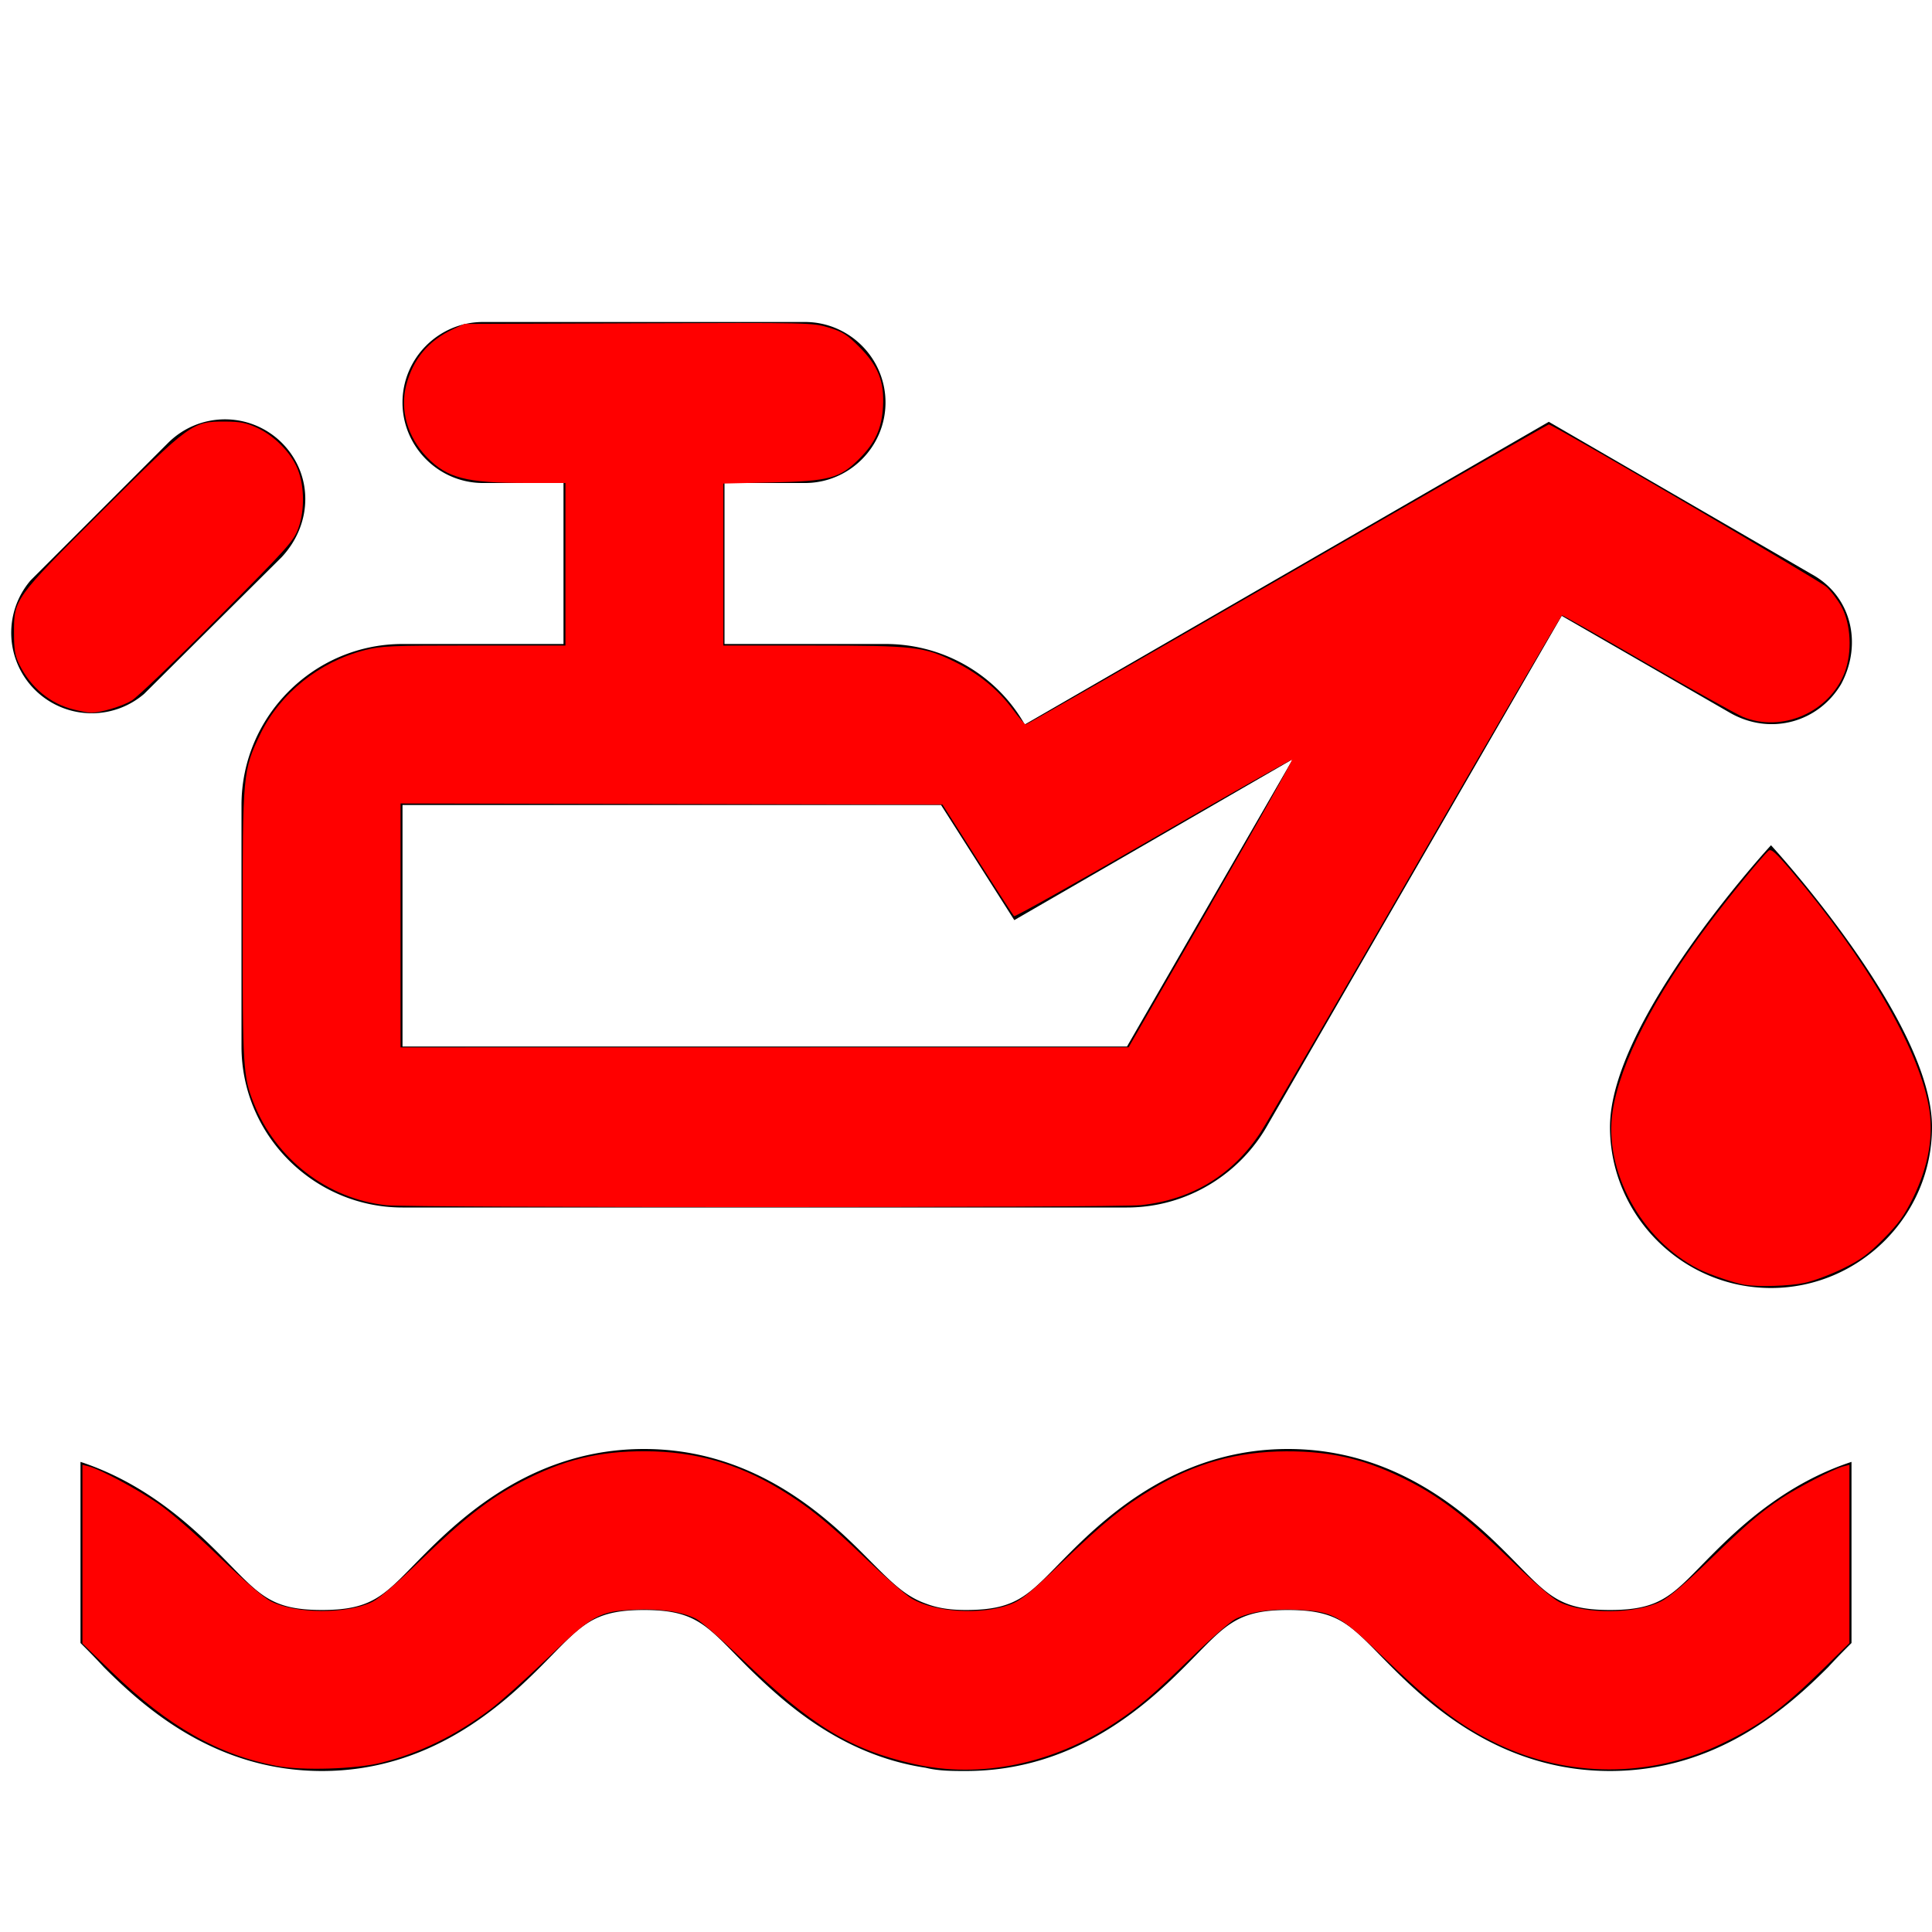 <?xml version="1.0" encoding="UTF-8" standalone="no"?>
<svg
   version="1.1"
   width="24"
   height="24"
   viewBox="0 0 24 24"
   id="svg4"
   sodipodi:docname="oil_level_red.svg"
   inkscape:version="1.1 (c68e22c387, 2021-05-23)"
   xmlns:inkscape="http://www.inkscape.org/namespaces/inkscape"
   xmlns:sodipodi="http://sodipodi.sourceforge.net/DTD/sodipodi-0.dtd"
   xmlns="http://www.w3.org/2000/svg"
   xmlns:svg="http://www.w3.org/2000/svg">
  <defs
     id="defs8" />
  <sodipodi:namedview
     id="namedview6"
     pagecolor="#ffffff"
     bordercolor="#666666"
     borderopacity="1.0"
     inkscape:pageshadow="2"
     inkscape:pageopacity="0.0"
     inkscape:pagecheckerboard="0"
     showgrid="false"
     inkscape:zoom="34.666667"
     inkscape:cx="11.985577"
     inkscape:cy="12.014423"
     inkscape:window-width="1920"
     inkscape:window-height="1017"
     inkscape:window-x="-8"
     inkscape:window-y="-8"
     inkscape:window-maximized="1"
     inkscape:current-layer="svg4" />
  <path
     d="M8 18C6.67 18 5.79 18.79 5.29 19.29S4.67 20 4 20 3.21 19.79 2.71 19.29C2.35 18.93 1.79 18.42 1 18.16V20.41C1.09 20.5 1.18 20.59 1.29 20.71C1.79 21.21 2.67 22 4 22S6.21 21.21 6.71 20.71 7.33 20 8 20 8.79 20.21 9.29 20.71C9.73 21.14 10.44 21.8 11.5 21.96C11.66 22 11.83 22 12 22C13.33 22 14.21 21.21 14.71 20.71S15.33 20 16 20 16.79 20.21 17.29 20.71 18.67 22 20 22 22.21 21.21 22.71 20.71C22.82 20.59 22.91 20.5 23 20.41V18.16C22.21 18.42 21.65 18.93 21.29 19.29C20.79 19.79 20.67 20 20 20S19.21 19.79 18.71 19.29 17.33 18 16 18 13.79 18.79 13.29 19.29 12.67 20 12 20C11.78 20 11.63 19.97 11.5 19.92C11.22 19.82 11.05 19.63 10.71 19.29C10.21 18.79 9.33 18 8 18M22 10.5C22 10.5 24 12.67 24 14C24 15.1 23.1 16 22 16S20 15.1 20 14C20 12.67 22 10.5 22 10.5M22.5 7.13L19.24 5.24L12.73 9C12.39 8.4 11.74 8 11 8H9V6H10C10.55 6 11 5.55 11 5S10.55 4 10 4H6C5.45 4 5 4.45 5 5S5.45 6 6 6H7V8H5C3.9 8 3 8.9 3 10V13C3 14.1 3.9 15 5 15H14C14.75 15 15.41 14.58 15.75 13.97L19.4 7.65L21.5 8.86C22 9.14 22.59 8.97 22.87 8.5C23.14 8 23 7.4 22.5 7.13M14 13H5V10H11.69L12.6 11.43L16.06 9.43L14 13M3.5 6.92L1.79 8.62A1 1 0 0 1 .38 7.21L2.09 5.5A1 1 0 0 1 3.5 5.5C3.89 5.89 3.89 6.5 3.5 6.92Z"
     id="path2" />
  <path
     style="fill:#ff0000;stroke-width:0.029"
     d="M 3.437,21.937 C 2.71,21.799 2.089,21.446 1.393,20.773 L 1.024,20.416 v -1.11 -1.11 l 0.078,0.02 c 0.141,0.035 0.591,0.276 0.856,0.457 0.152,0.104 0.469,0.379 0.761,0.662 0.322,0.31 0.554,0.511 0.647,0.558 0.31,0.157 0.941,0.16 1.26,0.006 0.082,-0.04 0.31,-0.236 0.596,-0.514 0.536,-0.52 0.858,-0.771 1.248,-0.975 0.53,-0.277 0.964,-0.384 1.548,-0.382 0.612,0.002 1.134,0.149 1.665,0.468 0.353,0.212 0.594,0.407 1.076,0.869 0.239,0.229 0.494,0.451 0.567,0.494 0.294,0.172 0.865,0.206 1.221,0.073 0.139,-0.052 0.238,-0.132 0.644,-0.522 0.527,-0.505 0.762,-0.697 1.122,-0.913 0.531,-0.319 1.054,-0.466 1.665,-0.468 0.583,-0.002 1.018,0.106 1.548,0.382 0.393,0.205 0.719,0.46 1.251,0.977 0.288,0.28 0.512,0.473 0.594,0.513 0.322,0.156 0.95,0.151 1.266,-0.009 0.098,-0.05 0.304,-0.225 0.588,-0.501 0.474,-0.46 0.63,-0.595 0.903,-0.778 0.2,-0.134 0.65,-0.366 0.768,-0.396 l 0.078,-0.02 v 1.107 1.107 l -0.325,0.319 c -0.509,0.5 -0.787,0.705 -1.277,0.939 -0.871,0.416 -1.892,0.415 -2.765,-0.003 -0.472,-0.226 -0.801,-0.478 -1.48,-1.135 -0.476,-0.46 -0.58,-0.515 -1.011,-0.534 -0.329,-0.015 -0.592,0.025 -0.771,0.116 -0.063,0.032 -0.304,0.242 -0.534,0.467 -0.488,0.475 -0.656,0.62 -0.953,0.817 -0.775,0.517 -1.682,0.703 -2.51,0.515 C 10.562,21.733 10.074,21.435 9.225,20.617 8.969,20.369 8.709,20.141 8.648,20.11 8.473,20.021 8.208,19.981 7.881,19.996 7.439,20.016 7.36,20.06 6.787,20.612 6.529,20.86 6.217,21.14 6.093,21.233 5.659,21.56 5.216,21.777 4.736,21.897 4.419,21.977 3.755,21.997 3.437,21.937 Z"
     id="path65" />
  <path
     style="fill:#ff0000;stroke-width:0.029"
     d="M 4.803,14.972 C 4.069,14.894 3.428,14.401 3.151,13.702 3.021,13.373 3.014,13.267 3.014,11.503 c 0,-1.905 0.003,-1.932 0.221,-2.386 C 3.48,8.612 3.967,8.221 4.532,8.076 4.735,8.024 4.855,8.019 5.889,8.019 H 7.024 V 7.01 6 L 6.541,6 C 5.787,5.999 5.555,5.939 5.302,5.678 5.063,5.431 4.967,5.096 5.046,4.786 5.13,4.461 5.322,4.23 5.63,4.088 l 0.139,-0.064 2.163,-0.008 c 2.13,-0.008 2.166,-0.007 2.363,0.053 0.172,0.052 0.226,0.087 0.378,0.239 0.236,0.236 0.313,0.43 0.296,0.742 -0.015,0.273 -0.095,0.449 -0.296,0.65 -0.241,0.242 -0.37,0.277 -1.089,0.293 l -0.599,0.014 v 1.006 1.006 l 1.118,5.019e-4 c 1.27,5.683e-4 1.375,0.013 1.76,0.203 0.295,0.146 0.536,0.343 0.718,0.589 0.077,0.104 0.15,0.189 0.162,0.189 0.012,0 1.475,-0.839 3.25,-1.864 1.775,-1.025 3.236,-1.864 3.247,-1.864 0.048,3.46e-5 3.358,1.937 3.449,2.018 0.057,0.051 0.14,0.161 0.186,0.245 0.118,0.216 0.135,0.566 0.041,0.816 -0.187,0.496 -0.782,0.755 -1.267,0.553 C 21.562,8.867 21.026,8.569 20.458,8.241 19.891,7.913 19.417,7.644 19.405,7.644 c -0.012,0 -0.825,1.392 -1.807,3.094 -0.982,1.702 -1.854,3.199 -1.939,3.329 -0.348,0.53 -0.853,0.837 -1.488,0.904 -0.304,0.032 -9.067,0.033 -9.368,10e-4 z m 10.242,-3.744 c 0.564,-0.979 1.016,-1.785 1.004,-1.79 -0.012,-0.005 -0.789,0.435 -1.727,0.977 -0.938,0.542 -1.714,0.977 -1.725,0.966 -0.011,-0.011 -0.215,-0.327 -0.455,-0.703 L 11.708,9.995 8.342,9.988 4.976,9.981 v 1.515 1.515 l 4.522,-6.86e-4 4.522,-6.87e-4 1.026,-1.781 z"
     id="path104" />
  <path
     style="fill:#ff0000;stroke-width:0.029"
     d="M 0.92,8.815 C 0.626,8.744 0.383,8.543 0.24,8.254 0.186,8.145 0.174,8.072 0.174,7.861 0.173,7.44 0.175,7.438 1.275,6.34 2.367,5.252 2.39,5.235 2.798,5.237 c 0.187,8.2e-4 0.262,0.015 0.395,0.077 0.2,0.092 0.392,0.278 0.486,0.471 C 3.781,5.992 3.792,6.327 3.706,6.562 3.646,6.724 3.58,6.798 2.701,7.682 2.183,8.203 1.703,8.663 1.634,8.704 1.511,8.777 1.238,8.857 1.125,8.853 1.093,8.852 1.001,8.835 0.92,8.815 Z"
     id="path143" />
  <path
     style="fill:#ff0000;stroke-width:0.029"
     d="m 21.678,15.961 c -0.13,-0.021 -0.439,-0.127 -0.575,-0.195 -0.716,-0.363 -1.184,-1.223 -1.07,-1.964 0.092,-0.596 0.517,-1.426 1.19,-2.321 0.255,-0.34 0.677,-0.855 0.748,-0.914 0.032,-0.026 0.089,0.025 0.285,0.255 0.925,1.088 1.564,2.18 1.701,2.906 0.069,0.366 0.004,0.751 -0.194,1.155 -0.108,0.219 -0.179,0.318 -0.366,0.507 -0.191,0.193 -0.281,0.259 -0.507,0.37 -0.151,0.074 -0.365,0.154 -0.476,0.177 -0.187,0.039 -0.568,0.051 -0.736,0.023 z"
     id="path182" />
</svg>
